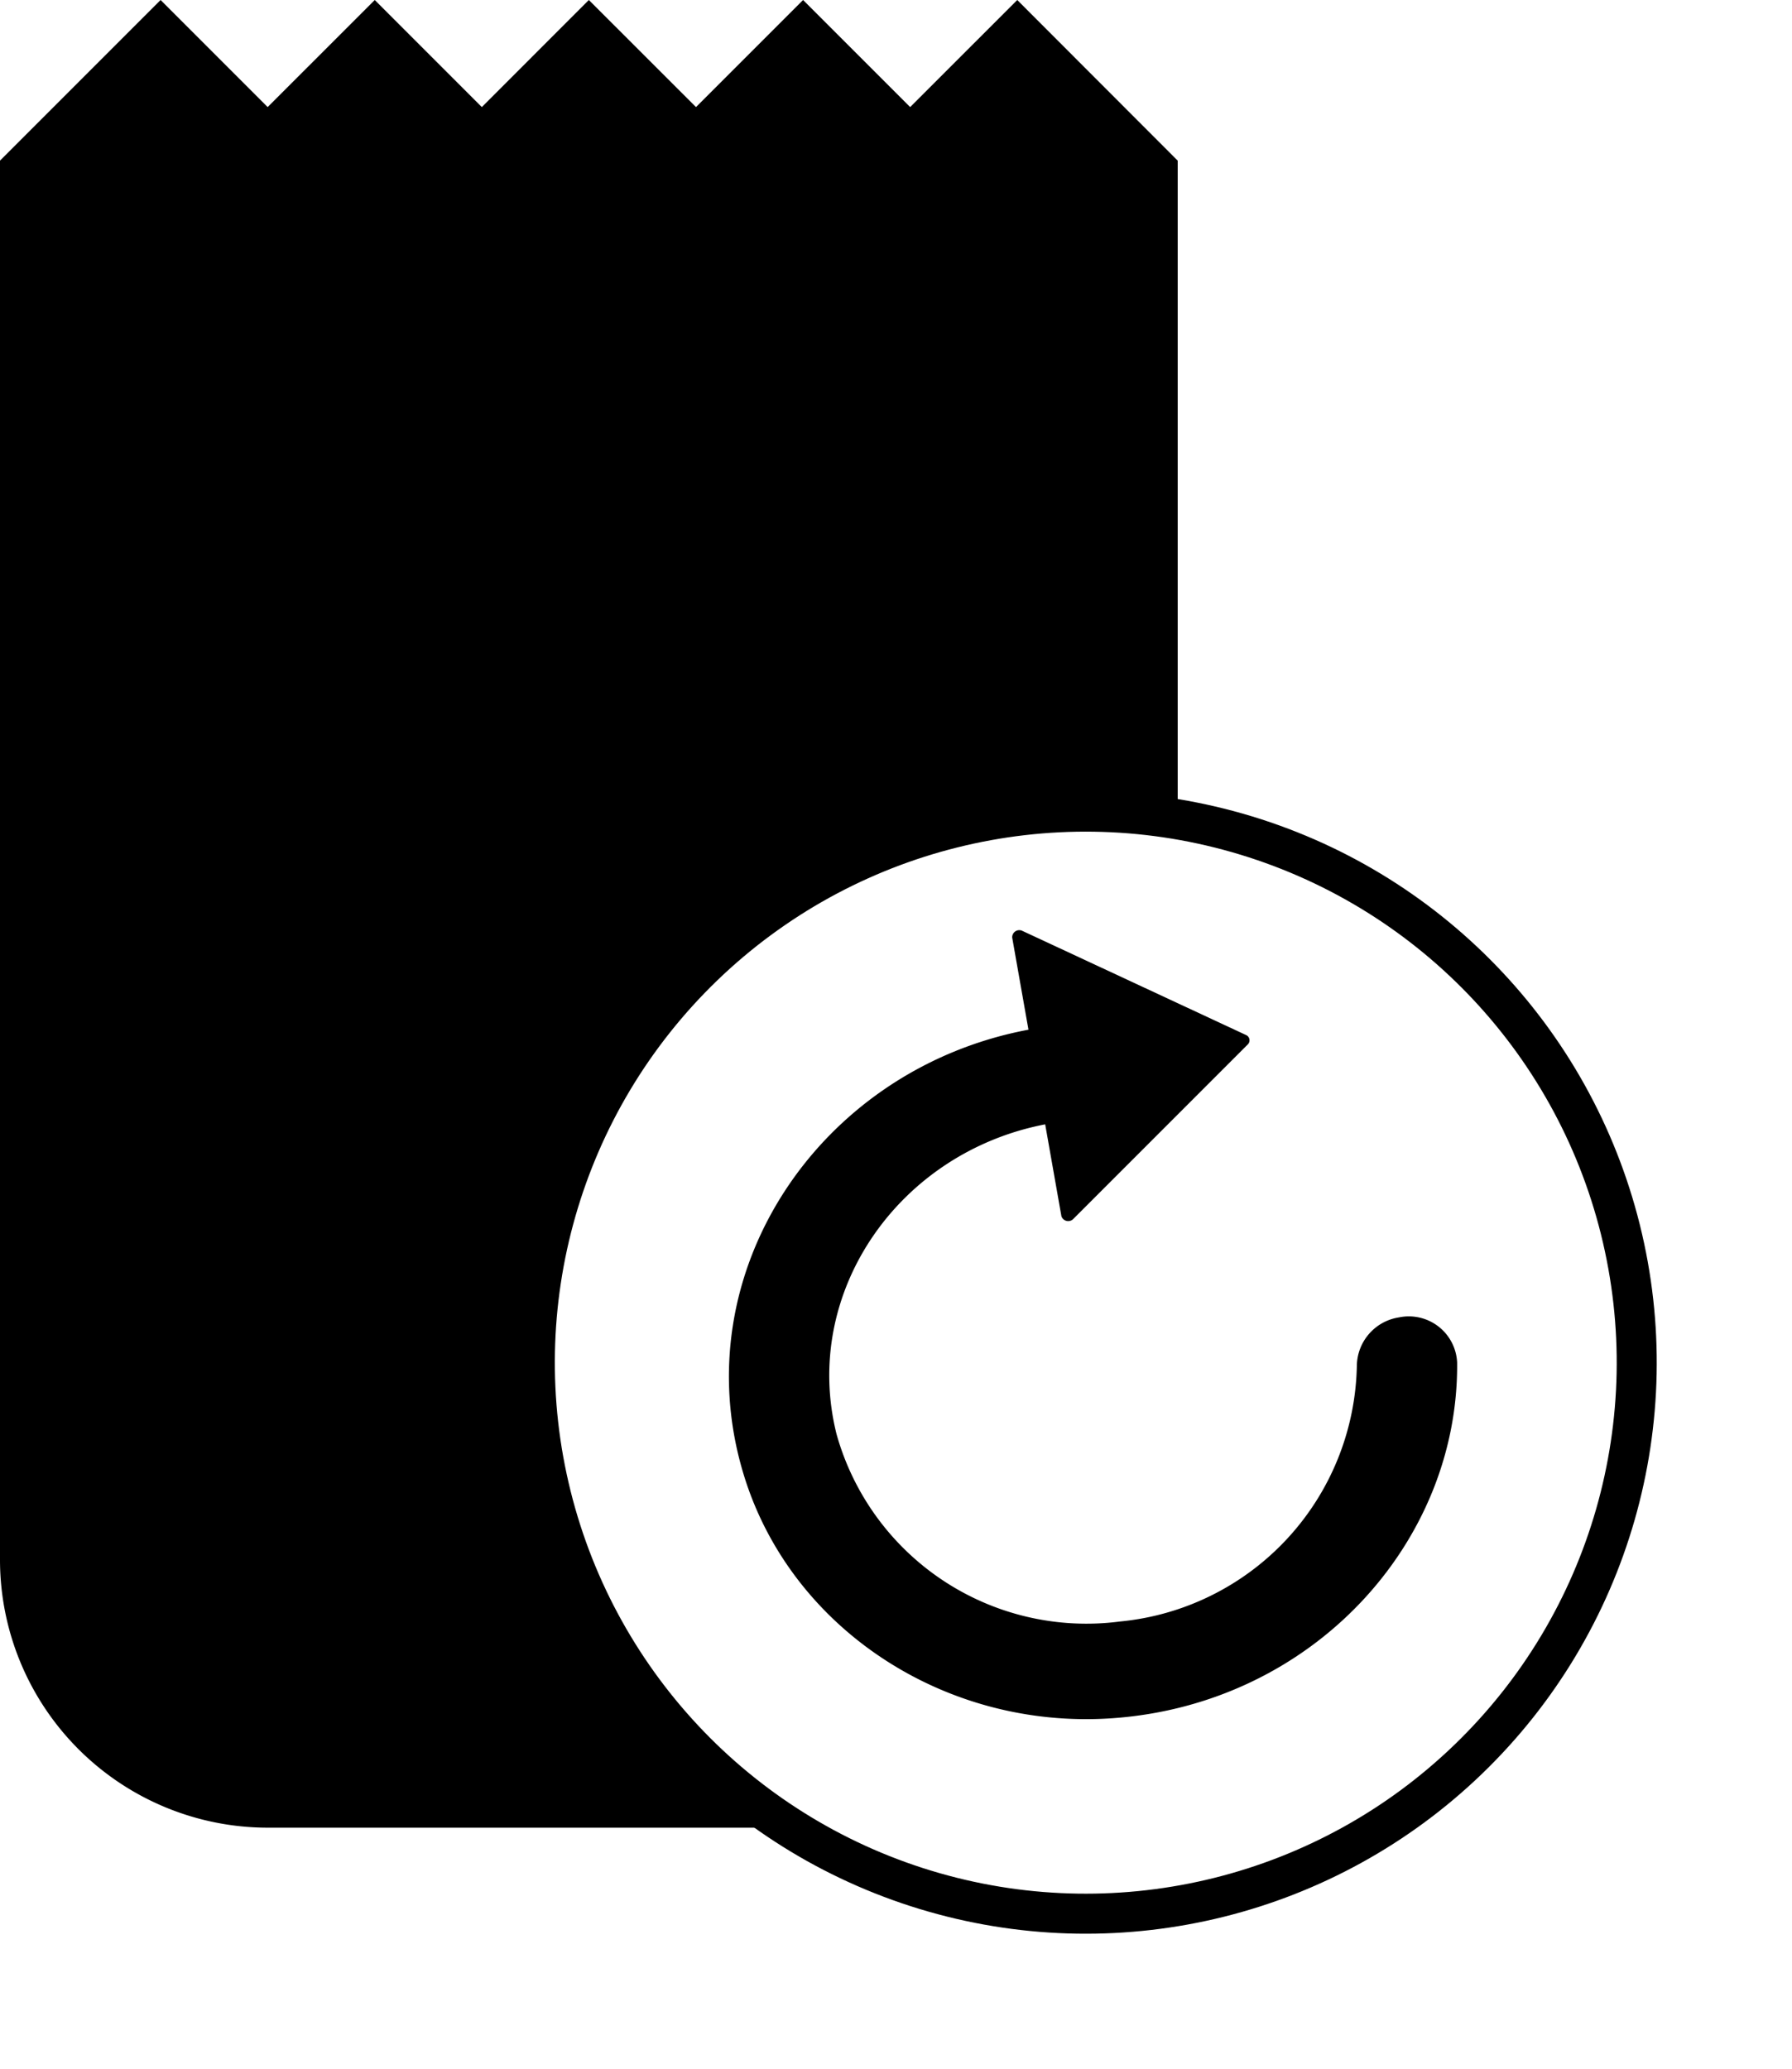 <svg xmlns="http://www.w3.org/2000/svg" width="89.531" height="103.354" viewBox="0 0 89.531 103.354">
  <g id="reload2" transform="translate(-5972 1841)">
    <path id="Subtraction_1" data-name="Subtraction 1" d="M39.469,91.3h-26.1A13.388,13.388,0,0,1,0,77.932V8.024L8.024,0l5.349,5.349L18.724,0l5.349,5.349L29.42,0l5.353,5.349L40.123,0l5.35,5.349L50.823,0l8.016,8.024v32.9A27.532,27.532,0,0,0,39.466,91.3Z" transform="translate(5972 -1841)"/>
    <ellipse id="Ellipse_3" data-name="Ellipse 3" cx="27.526" cy="27.526" rx="27.526" ry="27.526" transform="translate(6060.294 -1791.802) rotate(106)" fill="none" stroke="#000" stroke-width="2"/>
    <g id="reload" transform="matrix(-0.985, 0.174, -0.174, -0.985, 6047.372, -1758.554)">
      <path id="Path_16" data-name="Path 16" d="M20.1.111C28.456,1,35.15,7.365,36.1,15.323,37.352,25.73,28.864,34.588,18.224,34.7V39.37a.354.354,0,0,1-.57.235L7.566,32.546a.288.288,0,0,1,0-.478l10.088-7.059a.357.357,0,0,1,.57.235V29.9c7.476-.113,13.464-6.176,12.954-13.421A12.96,12.96,0,0,0,18.87,4.8,13.08,13.08,0,0,0,4.989,15.332a2.481,2.481,0,0,1-2.484,2A2.415,2.415,0,0,1,.03,14.61C1.51,5.72,10.126-.95,20.1.111Z" transform="translate(0 0)"/>
    </g>
  </g>
</svg>
